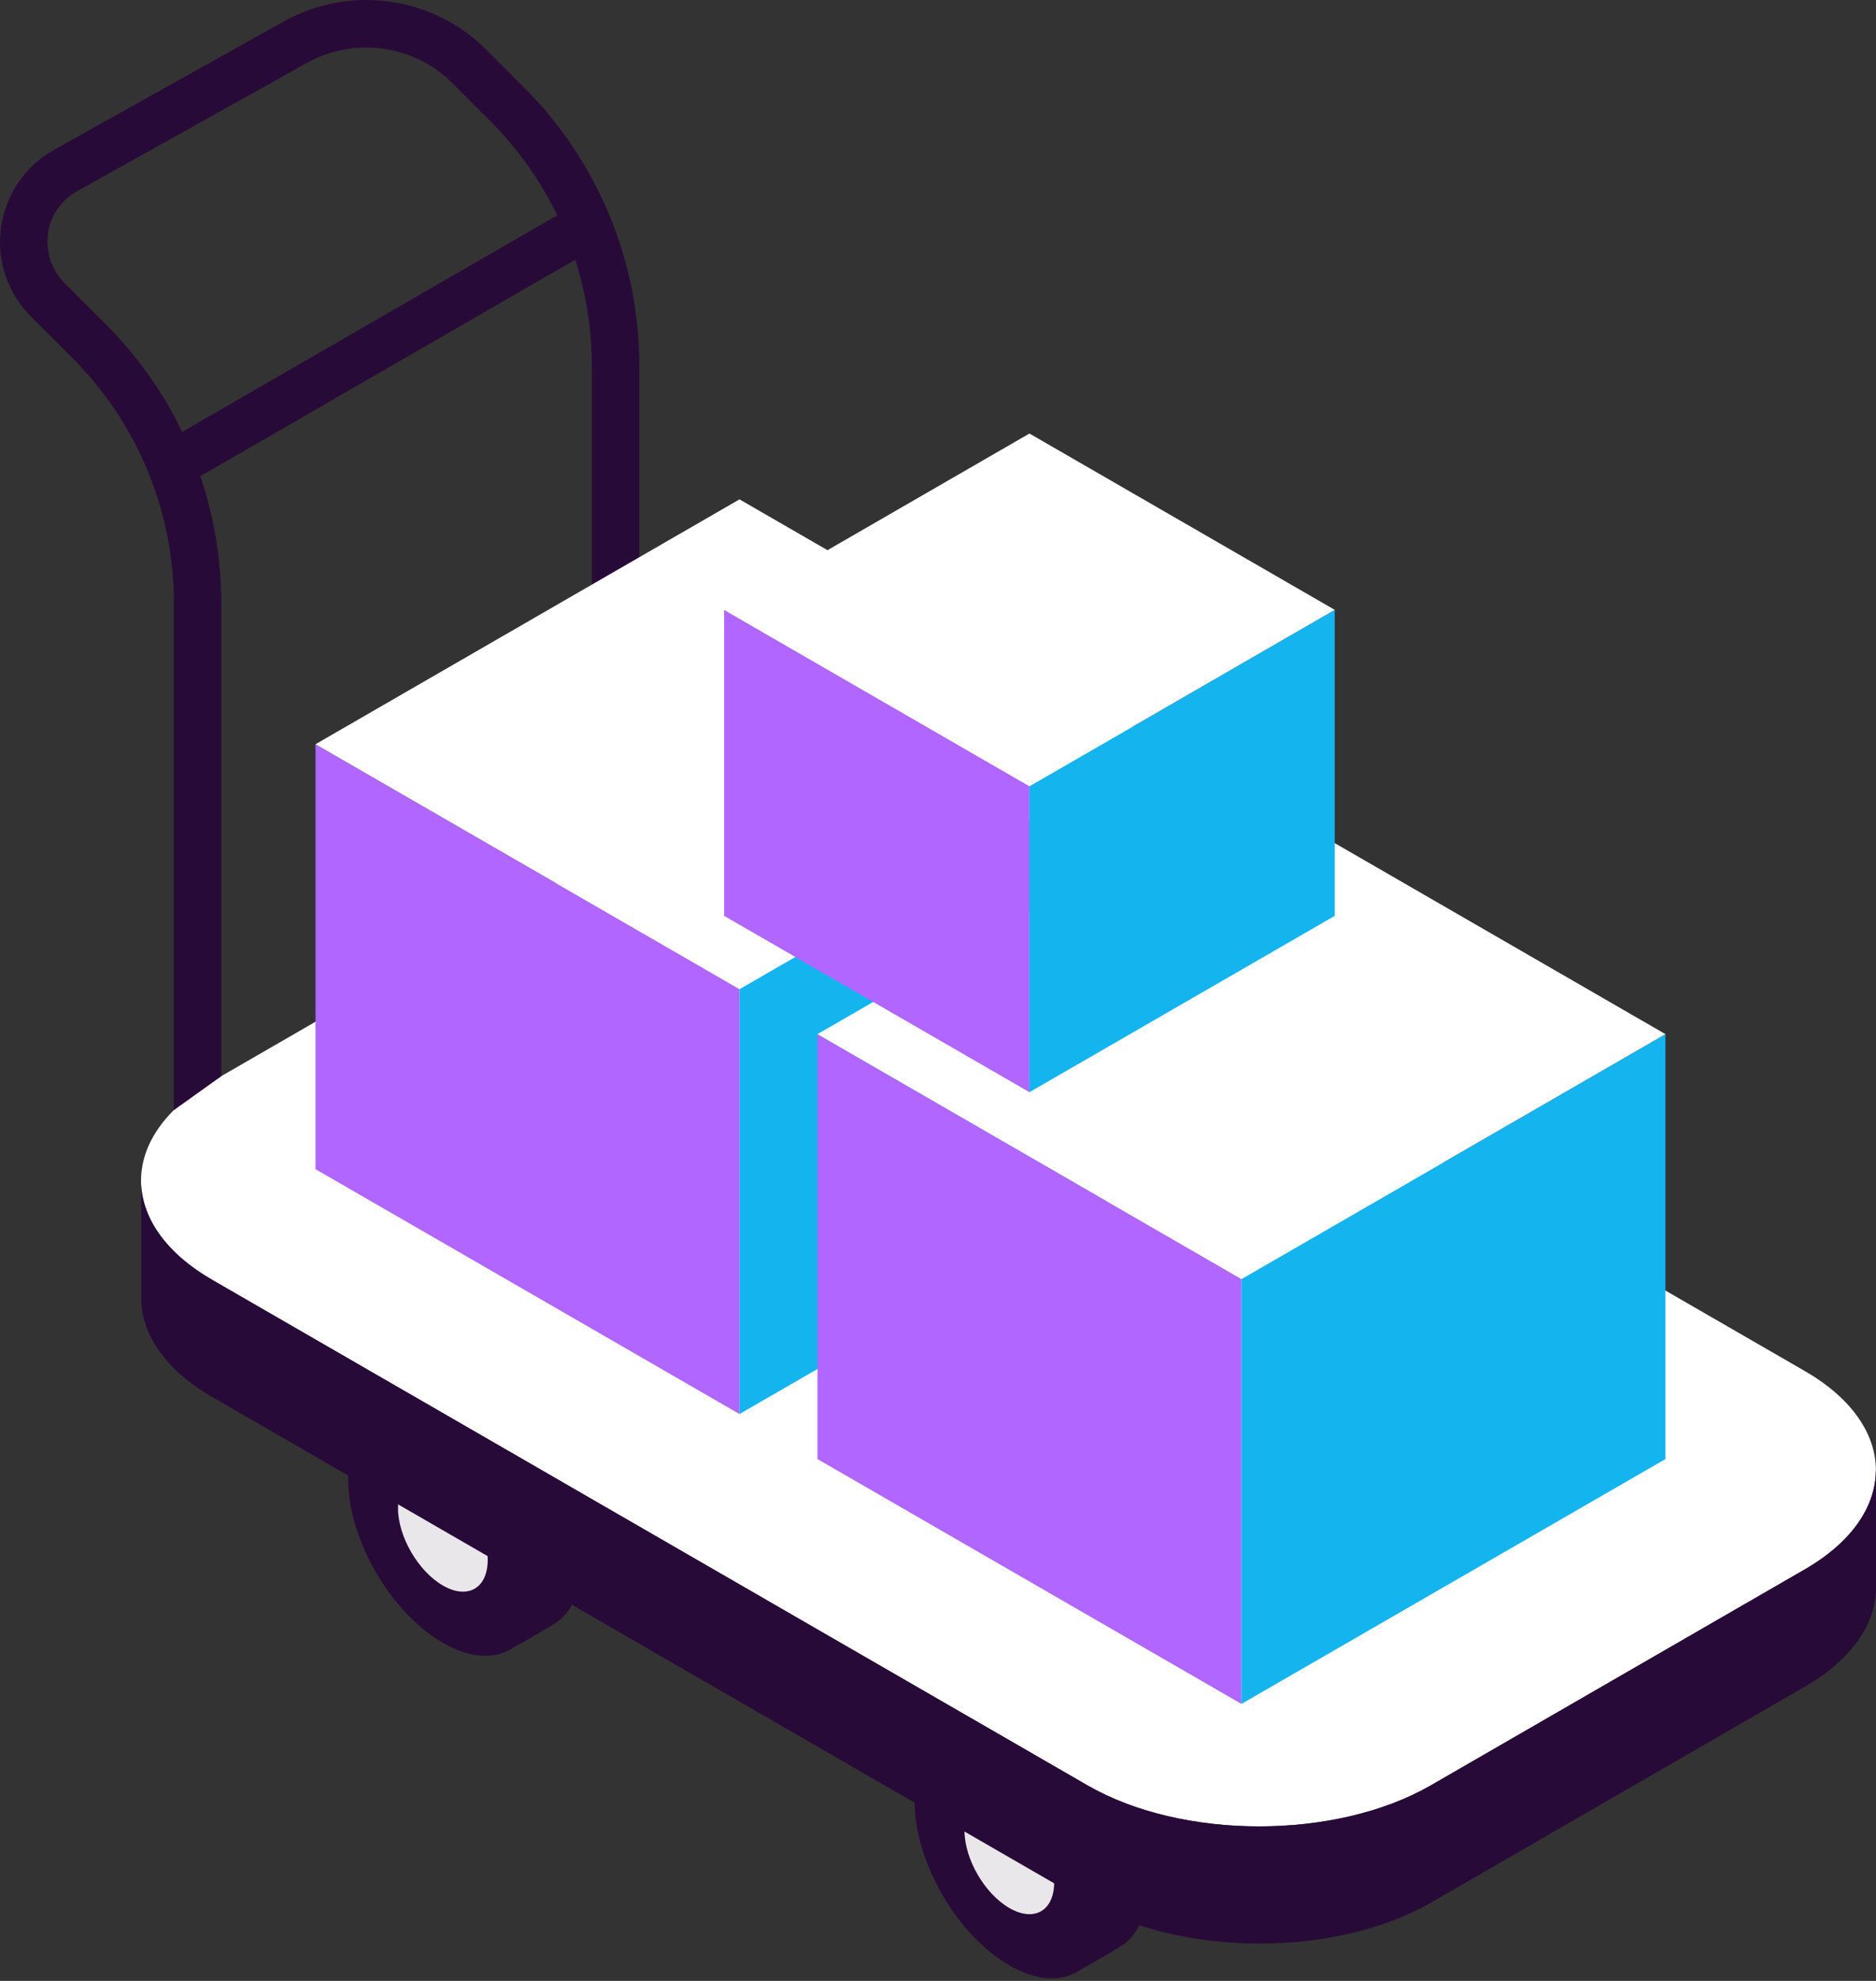 <svg width="306" height="323" viewBox="0 0 306 323" fill="none" xmlns="http://www.w3.org/2000/svg">
<rect x="0" y="0" width="306" height="323" fill="#333333" stroke="none"/>
<path fill-rule="evenodd" clip-rule="evenodd" d="M82.823 269.167C82.823 269.167 87.685 266.471 90.501 264.706C93.146 263.043 94.773 259.665 94.773 254.909C94.773 245.103 87.86 233.158 79.321 228.227C74.671 225.545 70.505 225.499 67.671 227.591C65.67 228.959 63.565 230.17 61.376 231.213" fill="#280A38"/>
<path fill-rule="evenodd" clip-rule="evenodd" d="M56.786 241.195C56.786 251.006 63.699 262.951 72.238 267.877C80.777 272.803 87.69 268.849 87.69 259.038C87.69 249.227 80.777 237.282 72.238 232.356C63.699 227.43 56.786 231.388 56.786 241.195Z" fill="#280A38"/>
<path fill-rule="evenodd" clip-rule="evenodd" d="M64.92 245.895C64.92 250.536 68.197 256.19 72.238 258.526C76.28 260.863 79.552 258.987 79.552 254.342C79.552 249.697 76.275 244.043 72.238 241.711C68.201 239.379 64.92 241.25 64.92 245.895Z" fill="#EAE7EB"/>
<path fill-rule="evenodd" clip-rule="evenodd" d="M175.22 321.753C175.22 321.753 180.087 319.057 182.902 317.287C185.548 315.628 187.17 312.25 187.17 307.495C187.17 297.688 180.257 285.743 171.718 280.812C167.073 278.13 162.907 278.084 160.073 280.181C158.07 281.546 155.966 282.756 153.778 283.799" fill="#280A38"/>
<path fill-rule="evenodd" clip-rule="evenodd" d="M149.183 293.78C149.183 303.591 156.096 315.536 164.635 320.462C173.174 325.389 180.087 321.435 180.087 311.624C180.087 301.812 173.174 289.868 164.635 284.941C156.096 280.015 149.183 283.974 149.183 293.78Z" fill="#280A38"/>
<path fill-rule="evenodd" clip-rule="evenodd" d="M157.322 298.481C157.322 303.121 160.598 308.776 164.635 311.112C168.672 313.448 171.949 311.573 171.949 306.928C171.949 302.282 168.677 296.628 164.635 294.296C160.594 291.964 157.322 293.835 157.322 298.481Z" fill="#EAE7EB"/>
<path d="M292.825 246.052C293.714 246.566 294.363 247.412 294.628 248.404C294.893 249.396 294.753 250.453 294.24 251.342C293.726 252.231 292.88 252.88 291.887 253.145C290.895 253.41 289.838 253.271 288.949 252.757L111.284 150.452C113.844 148.944 116.403 147.443 118.962 145.95L292.825 246.052Z" fill="white" stroke="#280A38" stroke-width="1.99" stroke-linecap="round" stroke-linejoin="round"/>
<path d="M51.399 184.936L224.64 284.692C225.493 285.222 226.107 286.063 226.352 287.037C226.596 288.011 226.453 289.042 225.952 289.913C225.451 290.783 224.631 291.424 223.665 291.701C222.7 291.978 221.665 291.87 220.778 291.398L43.358 189.236C46.049 187.81 48.73 186.377 51.399 184.936Z" fill="white" stroke="#280A38" stroke-width="1.99" stroke-linecap="round" stroke-linejoin="round"/>
<path d="M34.611 208.687L177.363 291.103C192.838 300.038 217.916 300.038 233.405 291.103L294.373 255.904C309.848 246.969 309.848 232.485 294.373 223.549L151.621 141.129C136.142 132.194 111.068 132.194 95.575 141.129L34.611 176.328C19.136 185.254 19.136 199.752 34.611 208.687Z" fill="white"/>
<path d="M5.044 51.613L11.722 58.3C17.013 63.56 21.207 69.818 24.063 76.711C26.919 83.604 28.378 90.995 28.358 98.457V181.015L36.09 175.485V98.438C36.098 91.367 34.946 84.343 32.68 77.645L93.824 42.346C95.631 47.986 96.549 53.874 96.543 59.797V141.936L104.28 137.466V59.797C104.303 51.321 102.645 42.925 99.402 35.094C96.159 27.263 91.395 20.152 85.386 14.175L79.27 8.055C75.017 3.824 69.505 1.09 63.563 0.264C57.621 -0.562 51.572 0.564 46.326 3.474L8.823 24.424C6.499 25.719 4.508 27.537 3.005 29.732C1.503 31.928 0.53 34.442 0.164 37.077C-0.203 39.713 0.048 42.397 0.894 44.919C1.741 47.441 3.162 49.733 5.044 51.613V51.613ZM7.809 38.152C8.004 36.7 8.537 35.313 9.363 34.104C10.19 32.894 11.288 31.894 12.57 31.184L50.072 10.248C53.846 8.154 58.199 7.343 62.474 7.936C66.749 8.53 70.716 10.496 73.777 13.539L79.893 19.659C84.401 24.155 88.121 29.376 90.897 35.106L29.722 70.419C26.564 63.888 22.328 57.935 17.192 52.811L10.51 46.129C9.473 45.096 8.692 43.835 8.229 42.447C7.766 41.059 7.633 39.582 7.841 38.133L7.809 38.152Z" fill="#280A38"/>
<path d="M51.464 190.641L120.621 230.568V161.277L51.464 121.351V190.641Z" fill="#B066FF"/>
<path d="M120.621 230.568L189.778 190.641V121.351L120.621 161.277V230.568Z" fill="#14B4EF"/>
<path d="M51.464 121.351L120.621 161.277L189.778 121.351L120.621 81.424L51.464 121.351Z" fill="white"/>
<path d="M133.34 237.909L202.497 277.835V208.549L133.34 168.623V237.909Z" fill="#B066FF"/>
<path d="M202.497 277.835L271.654 237.909V168.623L202.497 208.549V277.835Z" fill="#14B4EF"/>
<path d="M133.34 168.623L202.497 208.549L271.654 168.623L202.497 128.691L133.34 168.623Z" fill="white"/>
<path d="M118.119 149.337L167.916 178.088V128.194L118.119 99.443V149.337Z" fill="#B066FF"/>
<path d="M167.916 178.088L217.714 149.337V99.443L167.916 128.194V178.088Z" fill="#14B4EF"/>
<path d="M118.119 99.442L167.916 128.194L217.714 99.442L167.916 70.691L118.119 99.442Z" fill="white"/>
<path d="M34.611 208.688L177.363 291.103C192.838 300.038 217.917 300.038 233.405 291.103L294.373 255.904C302.041 251.476 305.894 245.688 305.972 239.886H306V258.849C306 264.702 302.129 270.559 294.392 275.024L233.424 310.227C231.477 311.341 229.446 312.301 227.35 313.098C214.566 318.015 197.953 318.167 184.898 313.601C182.293 312.712 179.777 311.582 177.382 310.227L34.639 227.807C26.901 223.342 23.03 217.485 23.03 211.628V193.194C23.33 198.83 27.196 204.397 34.611 208.688Z" fill="#280A38"/>
</svg>

